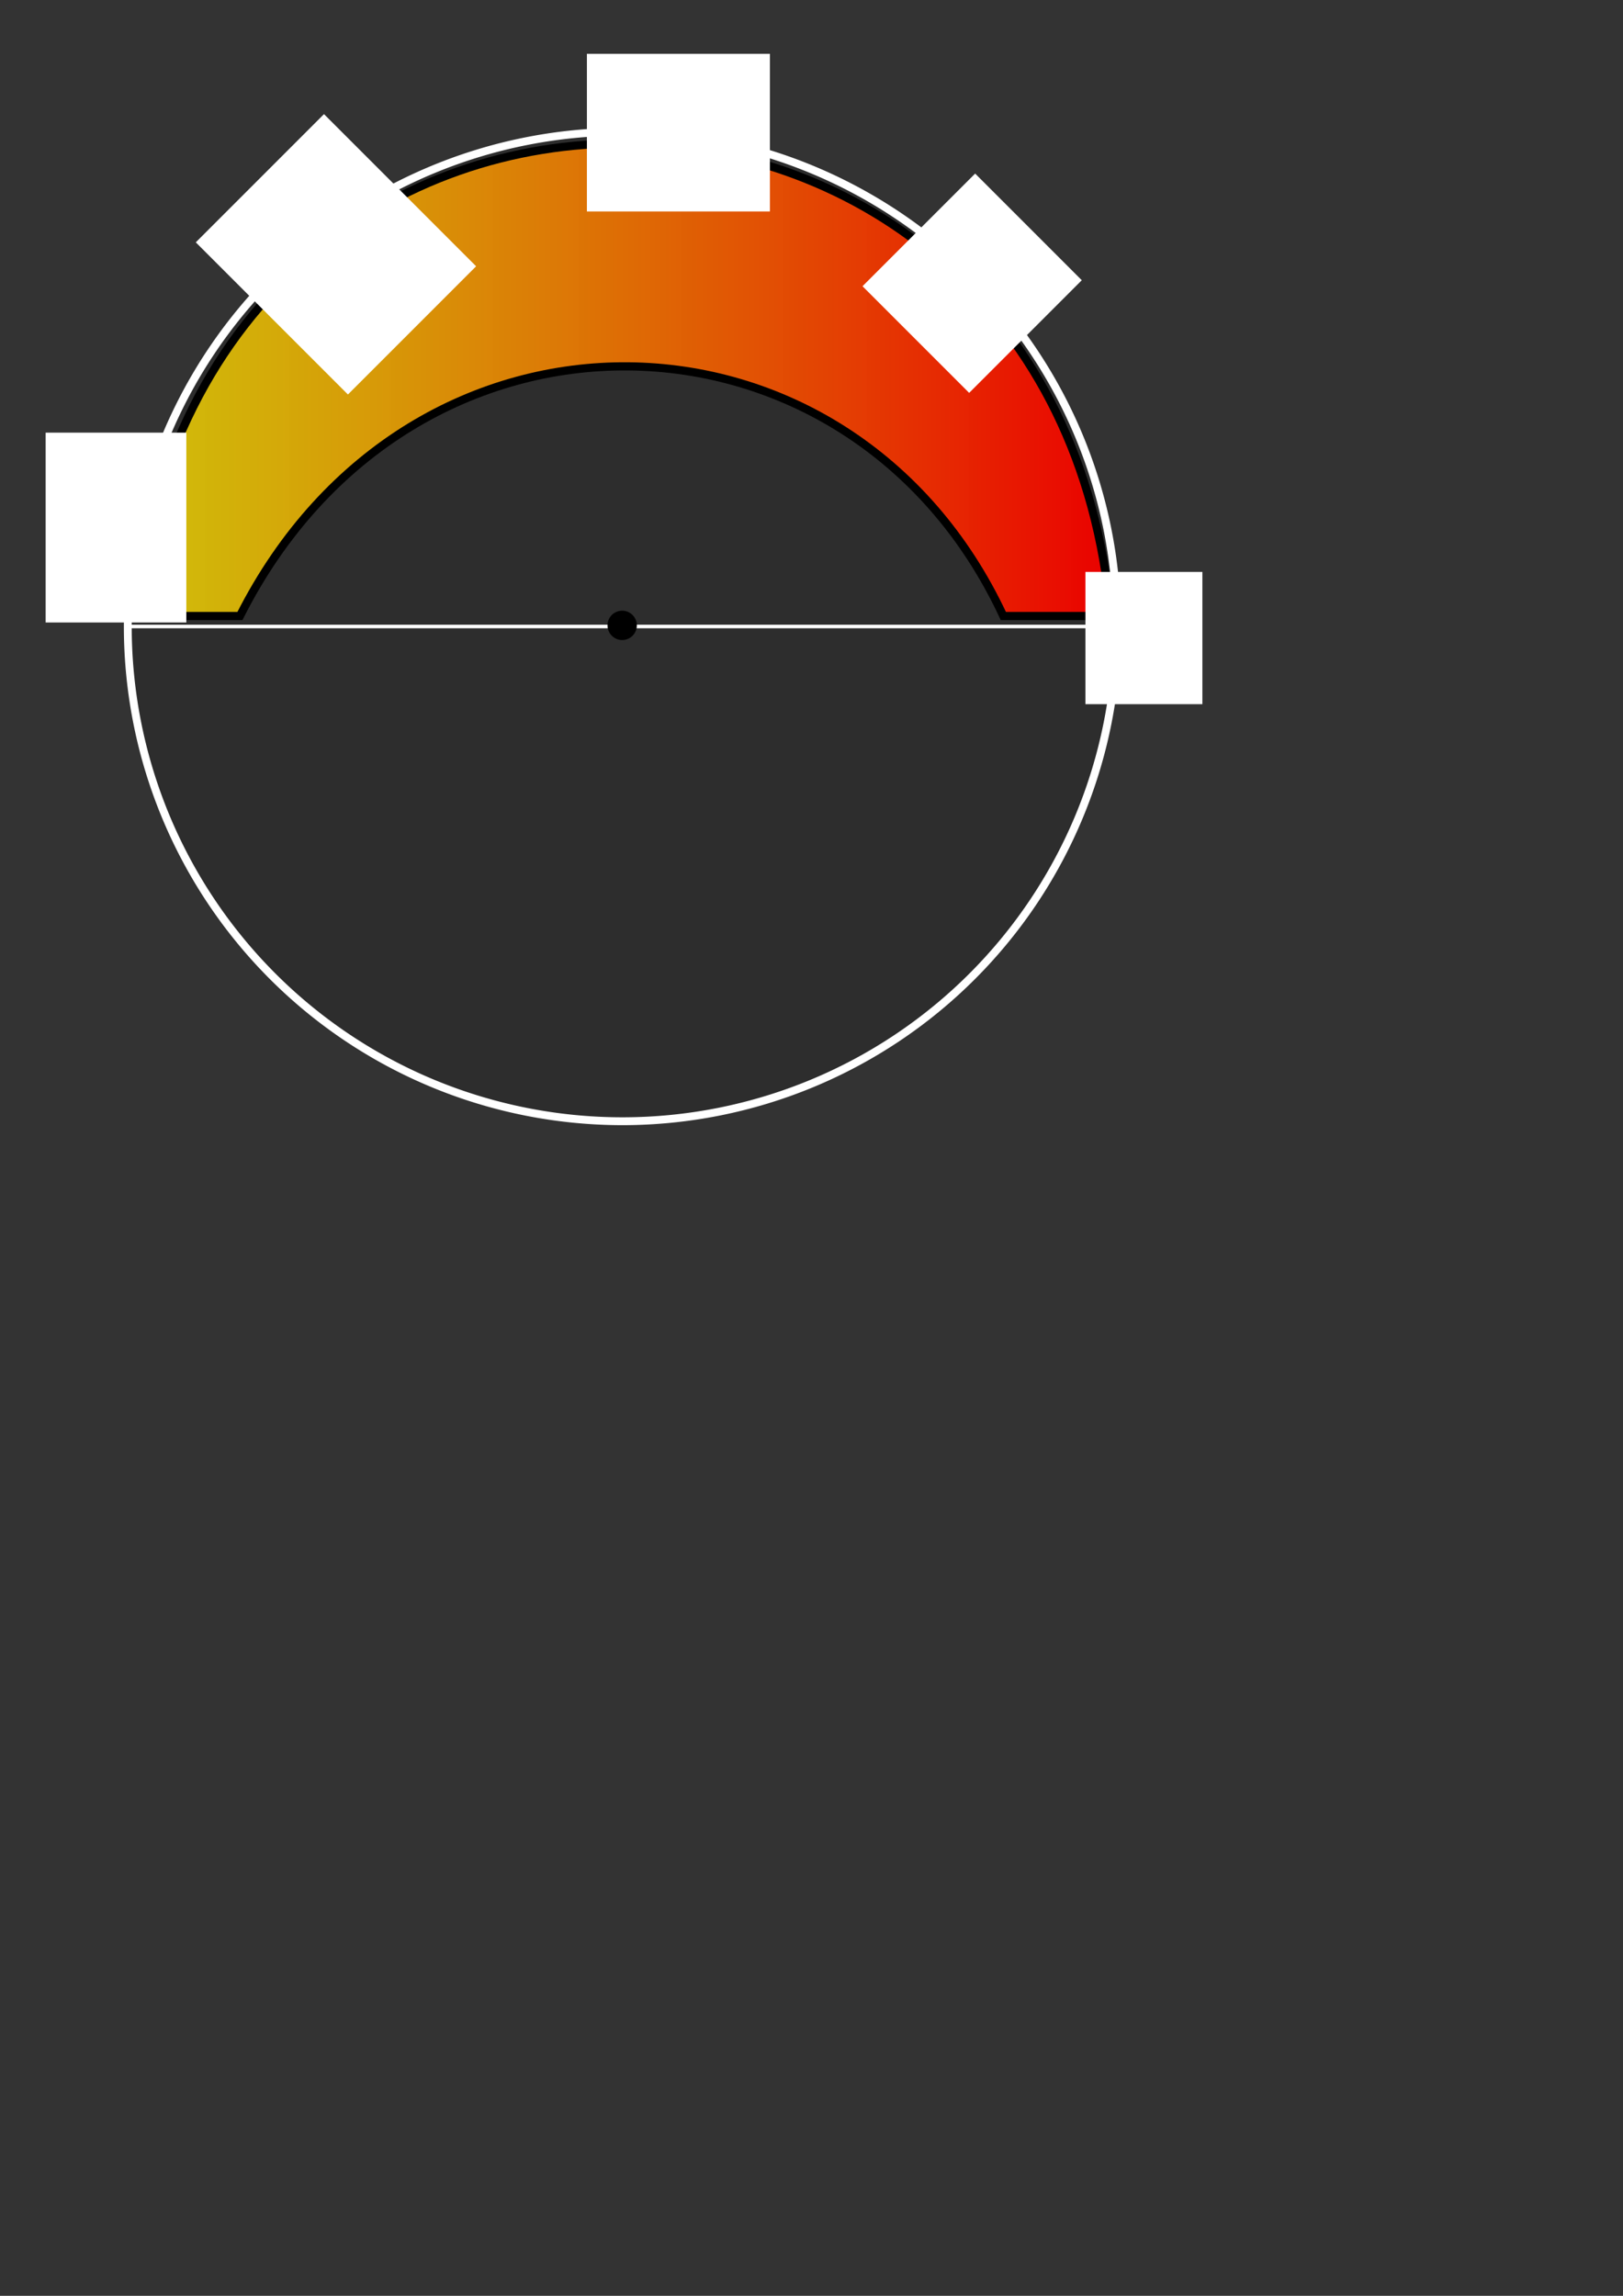 <?xml version="1.0" encoding="UTF-8" standalone="no"?>
<!-- Created with Inkscape (http://www.inkscape.org/) -->

<svg
   xmlns:dc="http://purl.org/dc/elements/1.1/"
   xmlns:cc="http://creativecommons.org/ns#"
   xmlns:rdf="http://www.w3.org/1999/02/22-rdf-syntax-ns#"
   xmlns:svg="http://www.w3.org/2000/svg"
   xmlns="http://www.w3.org/2000/svg"
   xmlns:xlink="http://www.w3.org/1999/xlink"
   xmlns:sodipodi="http://sodipodi.sourceforge.net/DTD/sodipodi-0.dtd"
   xmlns:inkscape="http://www.inkscape.org/namespaces/inkscape"
   width="744.094"
   height="1052.362"
   id="svg2"
   version="1.1"
   inkscape:version="0.47pre4 r22446"
   sodipodi:docname="tacho1.svg"
   inkscape:export-filename="/home/gbuesser/Desktop/pics/tacho1.png"
   inkscape:export-xdpi="34.558487"
   inkscape:export-ydpi="34.558487">
  <rect width="100%" height="100%" fill="#333333" stroke="none"/>
  <defs
     id="defs4">
    <linearGradient
       id="linearGradient3638">
      <stop
         style="stop-color:#000000;stop-opacity:1;"
         offset="0"
         id="stop3640" />
      <stop
         style="stop-color:#000000;stop-opacity:0;"
         offset="1"
         id="stop3642" />
    </linearGradient>
    <linearGradient
       id="linearGradient3632">
      <stop
         id="stop3634"
         offset="0"
         style="stop-color:#000000;stop-opacity:1;" />
      <stop
         id="stop3636"
         offset="1"
         style="stop-color:#000000;stop-opacity:0;" />
    </linearGradient>
    <linearGradient
       id="linearGradient3626">
      <stop
         style="stop-color:#000000;stop-opacity:0.563;"
         offset="0"
         id="stop3628" />
      <stop
         style="stop-color:#ff0000;stop-opacity:0.487;"
         offset="1"
         id="stop3630" />
    </linearGradient>
    <linearGradient
       id="linearGradient3620">
      <stop
         style="stop-color:#ffea00;stop-opacity:0.773;"
         offset="0"
         id="stop3644" />
      <stop
         id="stop3624"
         offset="1"
         style="stop-color:#ea0000;stop-opacity:1;" />
    </linearGradient>
    <linearGradient
       id="linearGradient3614">
      <stop
         style="stop-color:#000000;stop-opacity:1;"
         offset="0"
         id="stop3616" />
      <stop
         style="stop-color:#000000;stop-opacity:0;"
         offset="1"
         id="stop3618" />
    </linearGradient>
    <linearGradient
       id="linearGradient3608">
      <stop
         id="stop3610"
         offset="0"
         style="stop-color:#000000;stop-opacity:1;" />
      <stop
         id="stop3612"
         offset="1"
         style="stop-color:#000000;stop-opacity:0;" />
    </linearGradient>
    <linearGradient
       id="linearGradient3600">
      <stop
         style="stop-color:#ff0000;stop-opacity:0.95;"
         offset="0"
         id="stop3602" />
      <stop
         style="stop-color:#09ff00;stop-opacity:0;"
         offset="1"
         id="stop3604" />
    </linearGradient>
    <inkscape:perspective
       sodipodi:type="inkscape:persp3d"
       inkscape:vp_x="0 : 526.18109 : 1"
       inkscape:vp_y="0 : 1000 : 0"
       inkscape:vp_z="744.09448 : 526.18109 : 1"
       inkscape:persp3d-origin="372.04724 : 350.78739 : 1"
       id="perspective10" />
    <linearGradient
       inkscape:collect="always"
       xlink:href="#linearGradient3620"
       id="linearGradient3656"
       x1="59.5"
       y1="175.126"
       x2="510.5"
       y2="175.126"
       gradientUnits="userSpaceOnUse" />
    <inkscape:perspective
       id="perspective3686"
       inkscape:persp3d-origin="0.5 : 0.33333333 : 1"
       inkscape:vp_z="1 : 0.5 : 1"
       inkscape:vp_y="0 : 1000 : 0"
       inkscape:vp_x="0 : 0.5 : 1"
       sodipodi:type="inkscape:persp3d" />
    <inkscape:perspective
       id="perspective3716"
       inkscape:persp3d-origin="0.5 : 0.33333333 : 1"
       inkscape:vp_z="1 : 0.5 : 1"
       inkscape:vp_y="0 : 1000 : 0"
       inkscape:vp_x="0 : 0.5 : 1"
       sodipodi:type="inkscape:persp3d" />
    <inkscape:perspective
       id="perspective3754"
       inkscape:persp3d-origin="0.5 : 0.33333333 : 1"
       inkscape:vp_z="1 : 0.5 : 1"
       inkscape:vp_y="0 : 1000 : 0"
       inkscape:vp_x="0 : 0.5 : 1"
       sodipodi:type="inkscape:persp3d" />
  </defs>
  <sodipodi:namedview
     id="base"
     pagecolor="#ffffff"
     bordercolor="#666666"
     borderopacity="1.0"
     inkscape:pageopacity="0.0"
     inkscape:pageshadow="2"
     inkscape:zoom="1.2883549"
     inkscape:cx="194.86387"
     inkscape:cy="811.31622"
     inkscape:document-units="px"
     inkscape:current-layer="layer1"
     showgrid="false"
     inkscape:snap-bbox="false"
     inkscape:snap-bbox-midpoints="false"
     inkscape:window-width="1280"
     inkscape:window-height="950"
     inkscape:window-x="0"
     inkscape:window-y="25"
     inkscape:window-maximized="1">
    <inkscape:grid
       type="xygrid"
       id="grid3594" />
  </sodipodi:namedview>
  <g
     inkscape:label="Layer 1"
     inkscape:groupmode="layer"
     id="layer1">
    <path
       sodipodi:type="arc"
       style="fill:#000000;fill-opacity:0.115;stroke:#ffffff;stroke-width:3.6;stroke-miterlimit:4;stroke-opacity:1;stroke-dasharray:none"
       id="path2816"
       sodipodi:cx="417.69809"
       sodipodi:cy="363.94324"
       sodipodi:rx="226.77925"
       sodipodi:ry="226.77925"
       d="m 644.477,363.943 a 226.779,226.779 0 1 1 -453.558,0 226.779,226.779 0 1 1 453.558,0 z"
       transform="translate(-132.33,-76.772)" />
    <path
       style="fill:#ffffff;stroke:#ffffff;stroke-width:1.625;stroke-linecap:butt;stroke-linejoin:miter;stroke-opacity:1;stroke-miterlimit:4;stroke-dasharray:none;fill-opacity:1"
       d="M 549.13,287.172 60,287.171"
       id="path3592" />
    <path
       style="fill:url(#linearGradient3656);fill-opacity:1;stroke:#000000;stroke-width:3.75;stroke-linecap:butt;stroke-linejoin:miter;stroke-opacity:1;stroke-miterlimit:4;stroke-dasharray:none"
       d="m 61.552,282.362 c 30.9,-293.757 422.829,-283.762 447.671,0 l -49.224,0 c -70,-150 -271.631,-155.146 -350,0 l -48.448,0 z"
       id="path3596"
       sodipodi:nodetypes="ccccc" />
    <flowRoot
       xml:space="preserve"
       id="flowRoot3658"
       style="font-size:32px;font-style:normal;font-weight:normal;fill:#ffffff;fill-opacity:1;stroke:#ffffff;font-family:Bitstream Vera Sans;stroke-opacity:1;stroke-width:1.625;stroke-miterlimit:4;stroke-dasharray:none"
       transform="translate(40.916,-323.659)"><flowRegion
         id="flowRegion3660"><rect
           id="rect3662"
           width="82.275"
           height="70.633"
           x="228.974"
           y="349.14"
           style="stroke:#ffffff;stroke-opacity:1;stroke-width:1.625;stroke-miterlimit:4;stroke-dasharray:none;fill:#ffffff;fill-opacity:1" /></flowRegion><flowPara
         id="flowPara3664">4</flowPara></flowRoot>    <flowRoot
       xml:space="preserve"
       id="flowRoot3666"
       style="font-size:32px;font-style:normal;font-weight:normal;fill:#ffffff;fill-opacity:1;stroke:#ffffff;font-family:Bitstream Vera Sans;stroke-opacity:1;stroke-width:1.625;stroke-miterlimit:4;stroke-dasharray:none"
       transform="matrix(0,1,-1,0,905.792,68.932)"><flowRegion
         id="flowRegion3668"><rect
           id="rect3670"
           width="58.99"
           height="52.004"
           x="194.046"
           y="355.349"
           style="fill:#ffffff;fill-opacity:1;stroke:#ffffff;stroke-opacity:1;stroke-width:1.625;stroke-miterlimit:4;stroke-dasharray:none" /></flowRegion><flowPara
         id="flowPara3672">8</flowPara></flowRoot>    <path
       style="fill:#ffffff;stroke:#ffffff;stroke-width:3.75;stroke-linecap:butt;stroke-linejoin:miter;stroke-miterlimit:4;stroke-opacity:1;stroke-dasharray:none;fill-opacity:1"
       d="m 288.448,32.362 0,50"
       id="path3676" />
    <path
       style="fill:#ffffff;stroke:#ffffff;stroke-width:3.75;stroke-linecap:butt;stroke-linejoin:miter;stroke-miterlimit:4;stroke-opacity:1;stroke-dasharray:none;fill-opacity:1"
       d="m 460,102.362 -38.937,34.508"
       id="path3676-8" />
    <flowRoot
       xml:space="preserve"
       id="flowRoot3700"
       style="font-size:32px;font-style:normal;font-weight:normal;fill:#ffffff;fill-opacity:1;stroke:#ffffff;font-family:Bitstream Vera Sans;stroke-opacity:1;stroke-width:1.625;stroke-miterlimit:4;stroke-dasharray:none"
       transform="matrix(0.707,0.707,-0.707,0.707,582.519,-289.6)"><flowRegion
         id="flowRegion3702"><rect
           id="rect3704"
           width="67.528"
           height="71.409"
           x="166.103"
           y="357.678"
           style="stroke:#ffffff;stroke-opacity:1;stroke-width:1.625;stroke-miterlimit:4;stroke-dasharray:none;fill:#ffffff;fill-opacity:1" /></flowRegion><flowPara
         id="flowPara3706">6</flowPara></flowRoot>    <path
       style="fill:#ffffff;stroke:#ffffff;stroke-width:3.75;stroke-linecap:butt;stroke-linejoin:miter;stroke-miterlimit:4;stroke-opacity:1;stroke-dasharray:none;fill-opacity:1"
       d="m 112.322,104.685 35.355,35.355"
       id="path3676-4" />
    <flowRoot
       xml:space="preserve"
       id="flowRoot3730"
       style="font-size:32px;font-style:normal;font-weight:normal;fill:#ffffff;fill-opacity:1;stroke:#ffffff;font-family:Bitstream Vera Sans;stroke-opacity:1;stroke-width:1.625;stroke-miterlimit:4;stroke-dasharray:none"
       transform="matrix(0.707,-0.707,0.707,0.707,-236.044,-15.031)"><flowRegion
         id="flowRegion3732"><rect
           id="rect3734"
           width="81.499"
           height="97.023"
           x="142.042"
           y="320.421"
           style="stroke:#ffffff;stroke-opacity:1;stroke-width:1.625;stroke-miterlimit:4;stroke-dasharray:none;fill:#ffffff;fill-opacity:1" /></flowRegion><flowPara
         id="flowPara3736">2</flowPara></flowRoot>    <flowRoot
       xml:space="preserve"
       id="flowRoot3738"
       style="font-size:32px;font-style:normal;font-weight:normal;fill:#ffffff;fill-opacity:1;stroke:#ffffff;font-family:Bitstream Vera Sans;stroke-opacity:1;stroke-width:1.625;stroke-miterlimit:4;stroke-dasharray:none"
       transform="matrix(0,-1,1,0,-331.279,436.659)"><flowRegion
         id="flowRegion3740"><rect
           id="rect3742"
           width="85.38"
           height="62.871"
           x="152.132"
           y="353.021"
           style="stroke:#ffffff;stroke-opacity:1;stroke-width:1.625;stroke-miterlimit:4;stroke-dasharray:none;fill:#ffffff;fill-opacity:1" /></flowRegion><flowPara
         id="flowPara3744">0</flowPara></flowRoot>    <path
       style="fill:#ffffff;stroke:#ffffff;stroke-width:3.75;stroke-linecap:butt;stroke-linejoin:miter;stroke-miterlimit:4;stroke-opacity:1;stroke-dasharray:none;fill-opacity:1"
       d="m 30,262.362 50,-1e-5"
       id="path3676-3" />
    <path
       sodipodi:type="arc"
       style="fill:#000000;fill-opacity:1;stroke:#000000;stroke-width:1.8;stroke-miterlimit:4;stroke-opacity:1;stroke-dasharray:none"
       id="path3768"
       sodipodi:cx="240.22884"
       sodipodi:cy="271.13336"
       sodipodi:rx="5.8213773"
       sodipodi:ry="5.8213773"
       d="m 246.05,271.133 a 5.821,5.821 0 1 1 -11.643,0 5.821,5.821 0 1 1 11.643,0 z"
       transform="translate(45.019,15.524)" />
  </g>
</svg>
